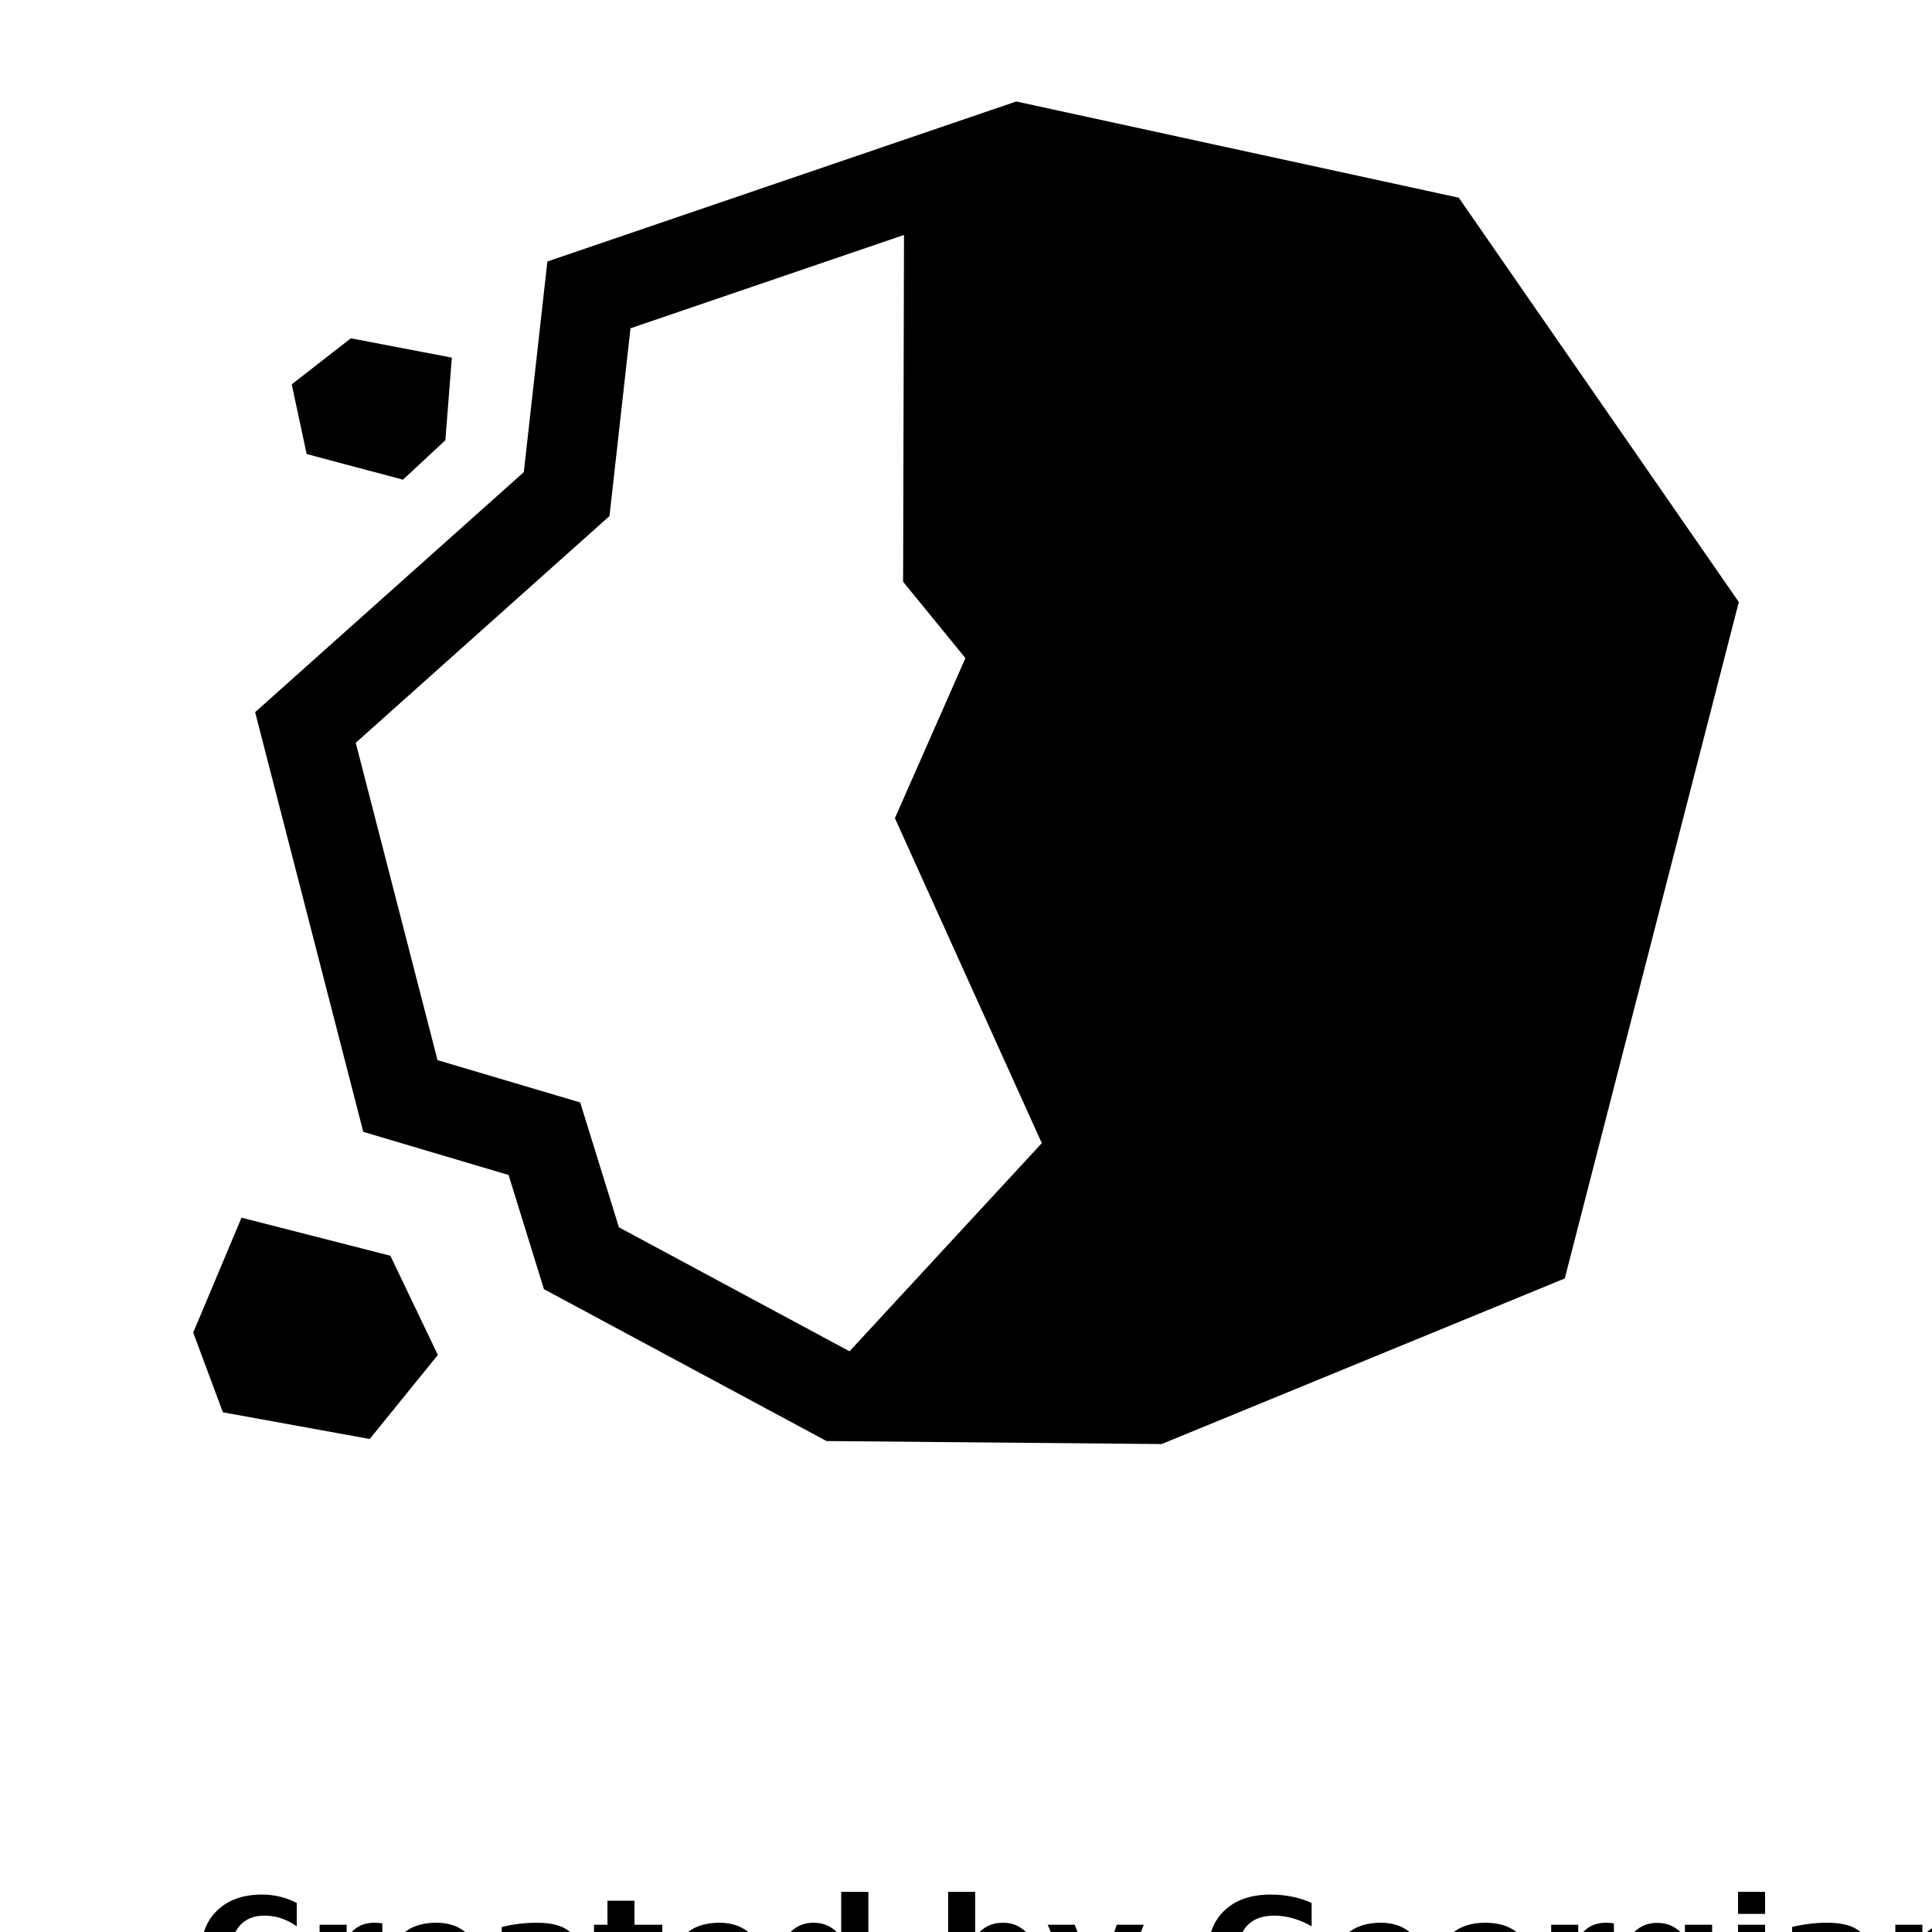 <?xml version="1.0" encoding="UTF-8"?>
<svg width="700pt" height="700pt" version="1.1" viewBox="0 0 700 700" xmlns="http://www.w3.org/2000/svg" xmlns:xlink="http://www.w3.org/1999/xlink">
 <defs>
  <symbol id="m" overflow="visible">
   <path d="m37.516-2.25c-1.93 1.012-3.945 1.773-6.047 2.281-2.094 0.508-4.281 0.766-6.562 0.766-6.793 0-12.18-1.898-16.156-5.703-3.969-3.801-5.953-8.957-5.953-15.469 0-6.519 1.984-11.68 5.953-15.484 3.977-3.801 9.363-5.703 16.156-5.703 2.281 0 4.469 0.258 6.562 0.766 2.102 0.512 4.117 1.266 6.047 2.266v8.453c-1.949-1.332-3.871-2.305-5.766-2.922-1.898-0.625-3.891-0.938-5.984-0.938-3.762 0-6.719 1.203-8.875 3.609-2.148 2.406-3.219 5.727-3.219 9.953 0 4.211 1.07 7.516 3.219 9.922 2.156 2.406 5.113 3.609 8.875 3.609 2.094 0 4.086-0.305 5.984-0.922 1.895-0.625 3.816-1.598 5.766-2.922z"/>
  </symbol>
  <symbol id="c" overflow="visible">
   <path d="m27.453-22.281c-0.855-0.406-1.711-0.703-2.562-0.891-0.844-0.195-1.695-0.297-2.547-0.297-2.523 0-4.461 0.809-5.812 2.422-1.355 1.617-2.031 3.93-2.031 6.938v14.109h-9.797v-30.625h9.797v5.031c1.25-2.008 2.691-3.473 4.328-4.391 1.633-0.914 3.586-1.375 5.859-1.375 0.332 0 0.688 0.016 1.062 0.047 0.383 0.023 0.941 0.078 1.672 0.172z"/>
  </symbol>
  <symbol id="a" overflow="visible">
   <path d="m35.281-15.391v2.781h-22.891c0.238 2.305 1.066 4.027 2.484 5.172 1.426 1.148 3.414 1.719 5.969 1.719 2.051 0 4.156-0.301 6.312-0.906 2.164-0.613 4.391-1.539 6.672-2.781v7.547c-2.312 0.875-4.633 1.539-6.953 1.984-2.312 0.445-4.625 0.672-6.938 0.672-5.543 0-9.852-1.406-12.922-4.219-3.074-2.82-4.609-6.773-4.609-11.859 0-5 1.504-8.926 4.516-11.781 3.019-2.863 7.176-4.297 12.469-4.297 4.812 0 8.66 1.449 11.547 4.344 2.894 2.898 4.344 6.773 4.344 11.625zm-10.062-3.266c0-1.852-0.547-3.348-1.641-4.484-1.086-1.145-2.5-1.719-4.25-1.719-1.898 0-3.438 0.539-4.625 1.609-1.18 1.062-1.914 2.594-2.203 4.594z"/>
  </symbol>
  <symbol id="b" overflow="visible">
   <path d="m18.438-13.781c-2.043 0-3.578 0.352-4.609 1.047-1.031 0.688-1.547 1.703-1.547 3.047 0 1.242 0.41 2.215 1.234 2.922 0.832 0.699 1.988 1.047 3.469 1.047 1.844 0 3.391-0.66 4.641-1.984 1.258-1.32 1.891-2.973 1.891-4.953v-1.125zm14.953-3.688v17.469h-9.875v-4.547c-1.312 1.867-2.793 3.227-4.438 4.078-1.637 0.844-3.633 1.266-5.984 1.266-3.168 0-5.742-0.926-7.719-2.781-1.98-1.852-2.969-4.254-2.969-7.203 0-3.594 1.234-6.227 3.703-7.906 2.469-1.676 6.348-2.516 11.641-2.516h5.766v-0.766c0-1.551-0.609-2.688-1.828-3.406s-3.125-1.078-5.719-1.078c-2.094 0-4.047 0.215-5.859 0.641-1.805 0.418-3.477 1.043-5.016 1.875v-7.469c2.094-0.508 4.195-0.895 6.312-1.156 2.113-0.258 4.227-0.391 6.344-0.391 5.519 0 9.504 1.09 11.953 3.266 2.457 2.18 3.688 5.719 3.688 10.625z"/>
  </symbol>
  <symbol id="h" overflow="visible">
   <path d="m15.391-39.328v8.703h10.094v7h-10.094v12.984c0 1.43 0.281 2.391 0.844 2.891 0.57 0.5 1.695 0.75 3.375 0.75h5.031v7h-8.391c-3.867 0-6.606-0.805-8.219-2.422-1.617-1.613-2.422-4.352-2.422-8.219v-12.984h-4.875v-7h4.875v-8.703z"/>
  </symbol>
  <symbol id="g" overflow="visible">
   <path d="m25.547-26.141v-16.406h9.844v42.547h-9.844v-4.438c-1.355 1.812-2.844 3.141-4.469 3.984-1.617 0.832-3.492 1.25-5.625 1.25-3.773 0-6.871-1.5-9.297-4.5-2.43-3-3.641-6.859-3.641-11.578 0-4.727 1.211-8.586 3.641-11.578 2.426-3 5.523-4.5 9.297-4.5 2.113 0 3.984 0.422 5.609 1.266 1.633 0.844 3.129 2.164 4.484 3.953zm-6.453 19.828c2.094 0 3.691-0.766 4.797-2.297 1.102-1.531 1.656-3.754 1.656-6.672 0-2.914-0.555-5.141-1.656-6.672-1.105-1.531-2.703-2.297-4.797-2.297-2.086 0-3.68 0.766-4.781 2.297-1.105 1.531-1.656 3.758-1.656 6.672 0 2.918 0.551 5.141 1.656 6.672 1.102 1.531 2.695 2.297 4.781 2.297z"/>
  </symbol>
  <symbol id="f" overflow="visible">
   <path d="m21-6.312c2.094 0 3.691-0.766 4.797-2.297 1.102-1.531 1.656-3.754 1.656-6.672 0-2.914-0.555-5.141-1.656-6.672-1.105-1.531-2.703-2.297-4.797-2.297s-3.703 0.773-4.828 2.312c-1.117 1.531-1.672 3.75-1.672 6.656 0 2.898 0.555 5.117 1.672 6.656 1.125 1.543 2.734 2.312 4.828 2.312zm-6.5-19.828c1.344-1.789 2.832-3.109 4.469-3.953 1.645-0.844 3.535-1.266 5.672-1.266 3.769 0 6.867 1.5 9.297 4.5 2.426 2.992 3.641 6.852 3.641 11.578 0 4.719-1.215 8.578-3.641 11.578-2.43 3-5.527 4.5-9.297 4.5-2.137 0-4.027-0.422-5.672-1.266-1.637-0.852-3.125-2.176-4.469-3.969v4.438h-9.797v-42.547h9.797z"/>
  </symbol>
  <symbol id="e" overflow="visible">
   <path d="m0.688-30.625h9.781l8.234 20.781 7-20.781h9.797l-12.891 33.531c-1.293 3.406-2.805 5.785-4.531 7.141-1.719 1.363-3.992 2.047-6.812 2.047h-5.656v-6.438h3.062c1.656 0 2.859-0.266 3.609-0.797 0.758-0.523 1.352-1.465 1.781-2.828l0.266-0.859z"/>
  </symbol>
  <symbol id="d" overflow="visible">
   <path d="m41.844-3.031c-2.625 1.273-5.356 2.231-8.188 2.875-2.824 0.633-5.742 0.953-8.75 0.953-6.793 0-12.18-1.898-16.156-5.703-3.969-3.801-5.953-8.957-5.953-15.469 0-6.582 2.019-11.758 6.062-15.531 4.051-3.769 9.594-5.656 16.625-5.656 2.719 0 5.32 0.258 7.812 0.766 2.488 0.512 4.832 1.266 7.031 2.266v8.453c-2.273-1.289-4.539-2.254-6.797-2.891-2.25-0.645-4.508-0.969-6.766-0.969-4.188 0-7.418 1.172-9.688 3.516-2.273 2.344-3.406 5.695-3.406 10.047 0 4.324 1.094 7.664 3.281 10.016 2.188 2.344 5.297 3.516 9.328 3.516 1.094 0 2.109-0.066 3.047-0.203 0.938-0.133 1.781-0.348 2.531-0.641v-7.922h-6.422v-7.062h16.406z"/>
  </symbol>
  <symbol id="l" overflow="visible">
   <path d="m19.281-24.359c-2.168 0-3.824 0.781-4.969 2.344-1.137 1.555-1.703 3.797-1.703 6.734 0 2.93 0.566 5.172 1.703 6.734 1.145 1.562 2.801 2.344 4.969 2.344 2.133 0 3.766-0.781 4.891-2.344 1.133-1.562 1.703-3.805 1.703-6.734 0-2.938-0.57-5.18-1.703-6.734-1.125-1.562-2.758-2.344-4.891-2.344zm0-7c5.269 0 9.383 1.422 12.344 4.266 2.957 2.844 4.438 6.781 4.438 11.812s-1.48 8.969-4.438 11.812c-2.961 2.844-7.074 4.266-12.344 4.266-5.293 0-9.43-1.422-12.406-4.266-2.981-2.844-4.469-6.781-4.469-11.812s1.488-8.969 4.469-11.812c2.977-2.844 7.113-4.266 12.406-4.266z"/>
  </symbol>
  <symbol id="k" overflow="visible">
   <path d="m25.547-5.203c-1.355 1.793-2.844 3.109-4.469 3.953-1.617 0.836-3.492 1.25-5.625 1.25-3.742 0-6.836-1.469-9.281-4.406-2.438-2.945-3.656-6.703-3.656-11.266 0-4.57 1.219-8.32 3.656-11.25 2.445-2.926 5.539-4.391 9.281-4.391 2.133 0 4.008 0.422 5.625 1.266 1.625 0.836 3.113 2.152 4.469 3.953v-4.531h9.844v27.531c0 4.926-1.559 8.688-4.672 11.281-3.106 2.602-7.609 3.906-13.516 3.906-1.918 0-3.773-0.148-5.562-0.438-1.781-0.293-3.574-0.742-5.375-1.344v-7.625c1.707 0.977 3.379 1.707 5.016 2.188 1.645 0.488 3.301 0.734 4.969 0.734 3.207 0 5.555-0.703 7.047-2.109 1.5-1.406 2.25-3.602 2.25-6.594zm-6.453-19.047c-2.031 0-3.617 0.75-4.75 2.25-1.125 1.492-1.688 3.602-1.688 6.328 0 2.812 0.547 4.945 1.641 6.391 1.094 1.449 2.691 2.172 4.797 2.172 2.039 0 3.625-0.742 4.75-2.234 1.133-1.5 1.703-3.609 1.703-6.328 0-2.727-0.57-4.836-1.703-6.328-1.125-1.5-2.711-2.25-4.75-2.25z"/>
  </symbol>
  <symbol id="j" overflow="visible">
   <path d="m4.703-30.625h9.797v30.625h-9.797zm0-11.922h9.797v7.984h-9.797z"/>
  </symbol>
  <symbol id="i" overflow="visible">
   <path d="m35.5-18.656v18.656h-9.844v-14.281c0-2.633-0.062-4.453-0.188-5.453-0.117-1.008-0.32-1.75-0.609-2.219-0.387-0.645-0.906-1.145-1.562-1.5-0.656-0.352-1.402-0.531-2.234-0.531-2.043 0-3.648 0.793-4.812 2.375-1.168 1.574-1.75 3.758-1.75 6.547v15.062h-9.797v-30.625h9.797v4.484c1.469-1.789 3.031-3.109 4.688-3.953 1.664-0.844 3.5-1.266 5.5-1.266 3.539 0 6.227 1.086 8.062 3.25 1.832 2.168 2.75 5.32 2.75 9.453z"/>
  </symbol>
 </defs>
 <g>
  <path d="m324.24 296.44 53.223 117.75-69.664 75.41-83.551-44.922-14.035-45.238-51.688-15.332-29.633-114.98 91.941-82.152 7.606-68.027 99.098-33.824-0.324 125.66 22.578 27.664zm-165.6 194.49-17.203-35.953-53.93-13.789-17.504 41.633 10.754 28.887 53.199 9.664zm-47.531-326.43 34.887 9.297 15.367-14.281 2.352-29.938-36.59-7.008-21.426 16.688zm309.77 358.71 146.07-60 63.055-245.08-101.47-146.5-160.32-34.863-169.89 57.973-8.535 76.316-97.352 86.977 39.188 152.06 52.641 15.625 12.812 41.363 102.39 55.035z" fill-rule="evenodd"/>
  <use x="70" y="728" xlink:href="#m"/>
  <use x="111.098" y="728" xlink:href="#c"/>
  <use x="138.715" y="728" xlink:href="#a"/>
  <use x="176.695" y="728" xlink:href="#b"/>
  <use x="214.484" y="728" xlink:href="#h"/>
  <use x="241.254" y="728" xlink:href="#a"/>
  <use x="279.234" y="728" xlink:href="#g"/>
  <use x="338.816" y="728" xlink:href="#f"/>
  <use x="378.902" y="728" xlink:href="#e"/>
  <use x="434.902" y="728" xlink:href="#d"/>
  <use x="480.867" y="728" xlink:href="#a"/>
  <use x="518.848" y="728" xlink:href="#l"/>
  <use x="557.32" y="728" xlink:href="#c"/>
  <use x="584.938" y="728" xlink:href="#k"/>
  <use x="625.023" y="728" xlink:href="#j"/>
  <use x="644.219" y="728" xlink:href="#b"/>
  <use x="682.008" y="728" xlink:href="#i"/>
 </g>
</svg>
